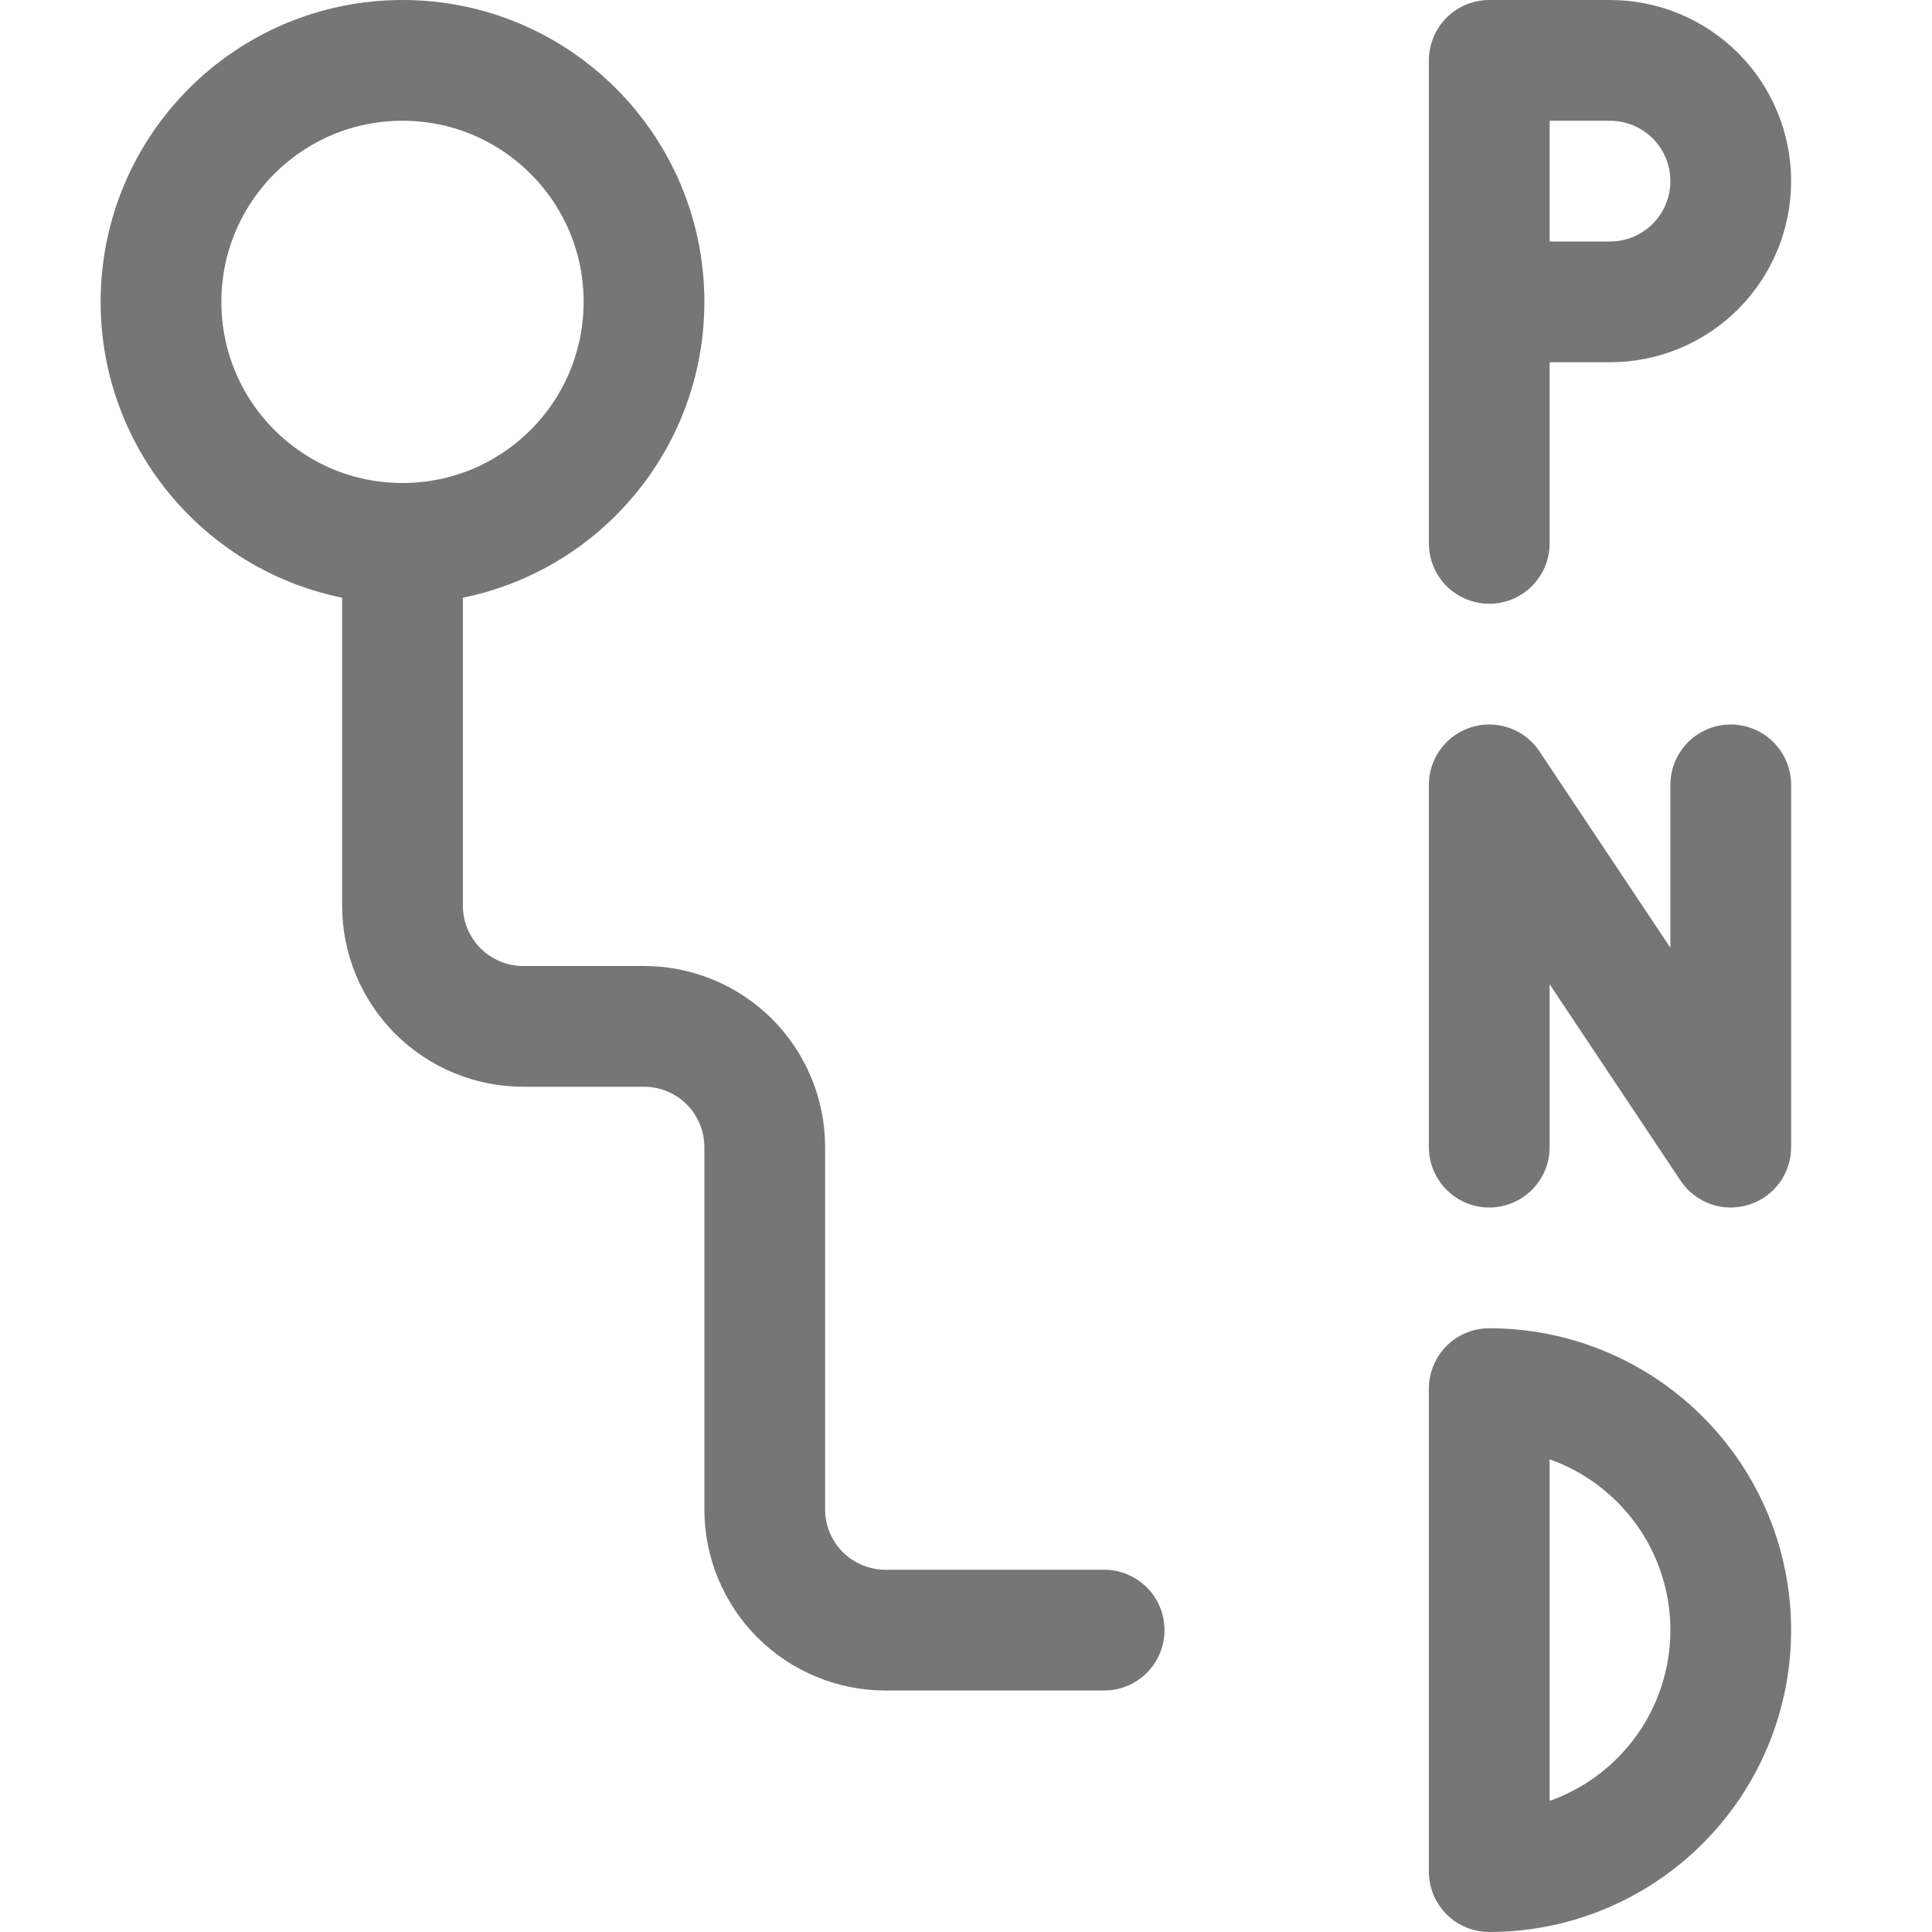 <svg width="24" height="24" viewBox="0 0 24 24" fill="none" xmlns="http://www.w3.org/2000/svg">
<path d="M18.5 14.25V9.75L21.5 14.25V9.75" stroke="#767676" stroke-width="1.5" stroke-linecap="round" stroke-linejoin="round"/>
<path d="M21.5 20.25C21.5 19.454 21.184 18.691 20.621 18.129C20.059 17.566 19.296 17.25 18.5 17.25V23.25C19.296 23.25 20.059 22.934 20.621 22.371C21.184 21.809 21.5 21.046 21.5 20.25Z" stroke="#767676" stroke-width="1.5" stroke-linecap="round" stroke-linejoin="round"/>
<path d="M18.5 3.75H20C20.398 3.75 20.779 3.592 21.061 3.311C21.342 3.029 21.5 2.648 21.5 2.25C21.5 1.852 21.342 1.471 21.061 1.189C20.779 0.908 20.398 0.75 20 0.75H18.5V6.75" stroke="#767676" stroke-width="1.5" stroke-linecap="round" stroke-linejoin="round"/>
<path d="M5 6.75V11.25C5 11.648 5.158 12.029 5.439 12.311C5.721 12.592 6.102 12.75 6.5 12.75H8C8.398 12.75 8.779 12.908 9.061 13.189C9.342 13.471 9.5 13.852 9.5 14.25V18.75C9.5 19.148 9.658 19.529 9.939 19.811C10.221 20.092 10.602 20.25 11 20.25H13.716" stroke="#767676" stroke-width="1.5" stroke-linecap="round" stroke-linejoin="round"/>
<path d="M5 6.75C6.657 6.75 8 5.407 8 3.75C8 2.093 6.657 0.75 5 0.75C3.343 0.75 2 2.093 2 3.75C2 5.407 3.343 6.75 5 6.75Z" stroke="#767676" stroke-width="1.5" stroke-linecap="round" stroke-linejoin="round"/>
</svg>
